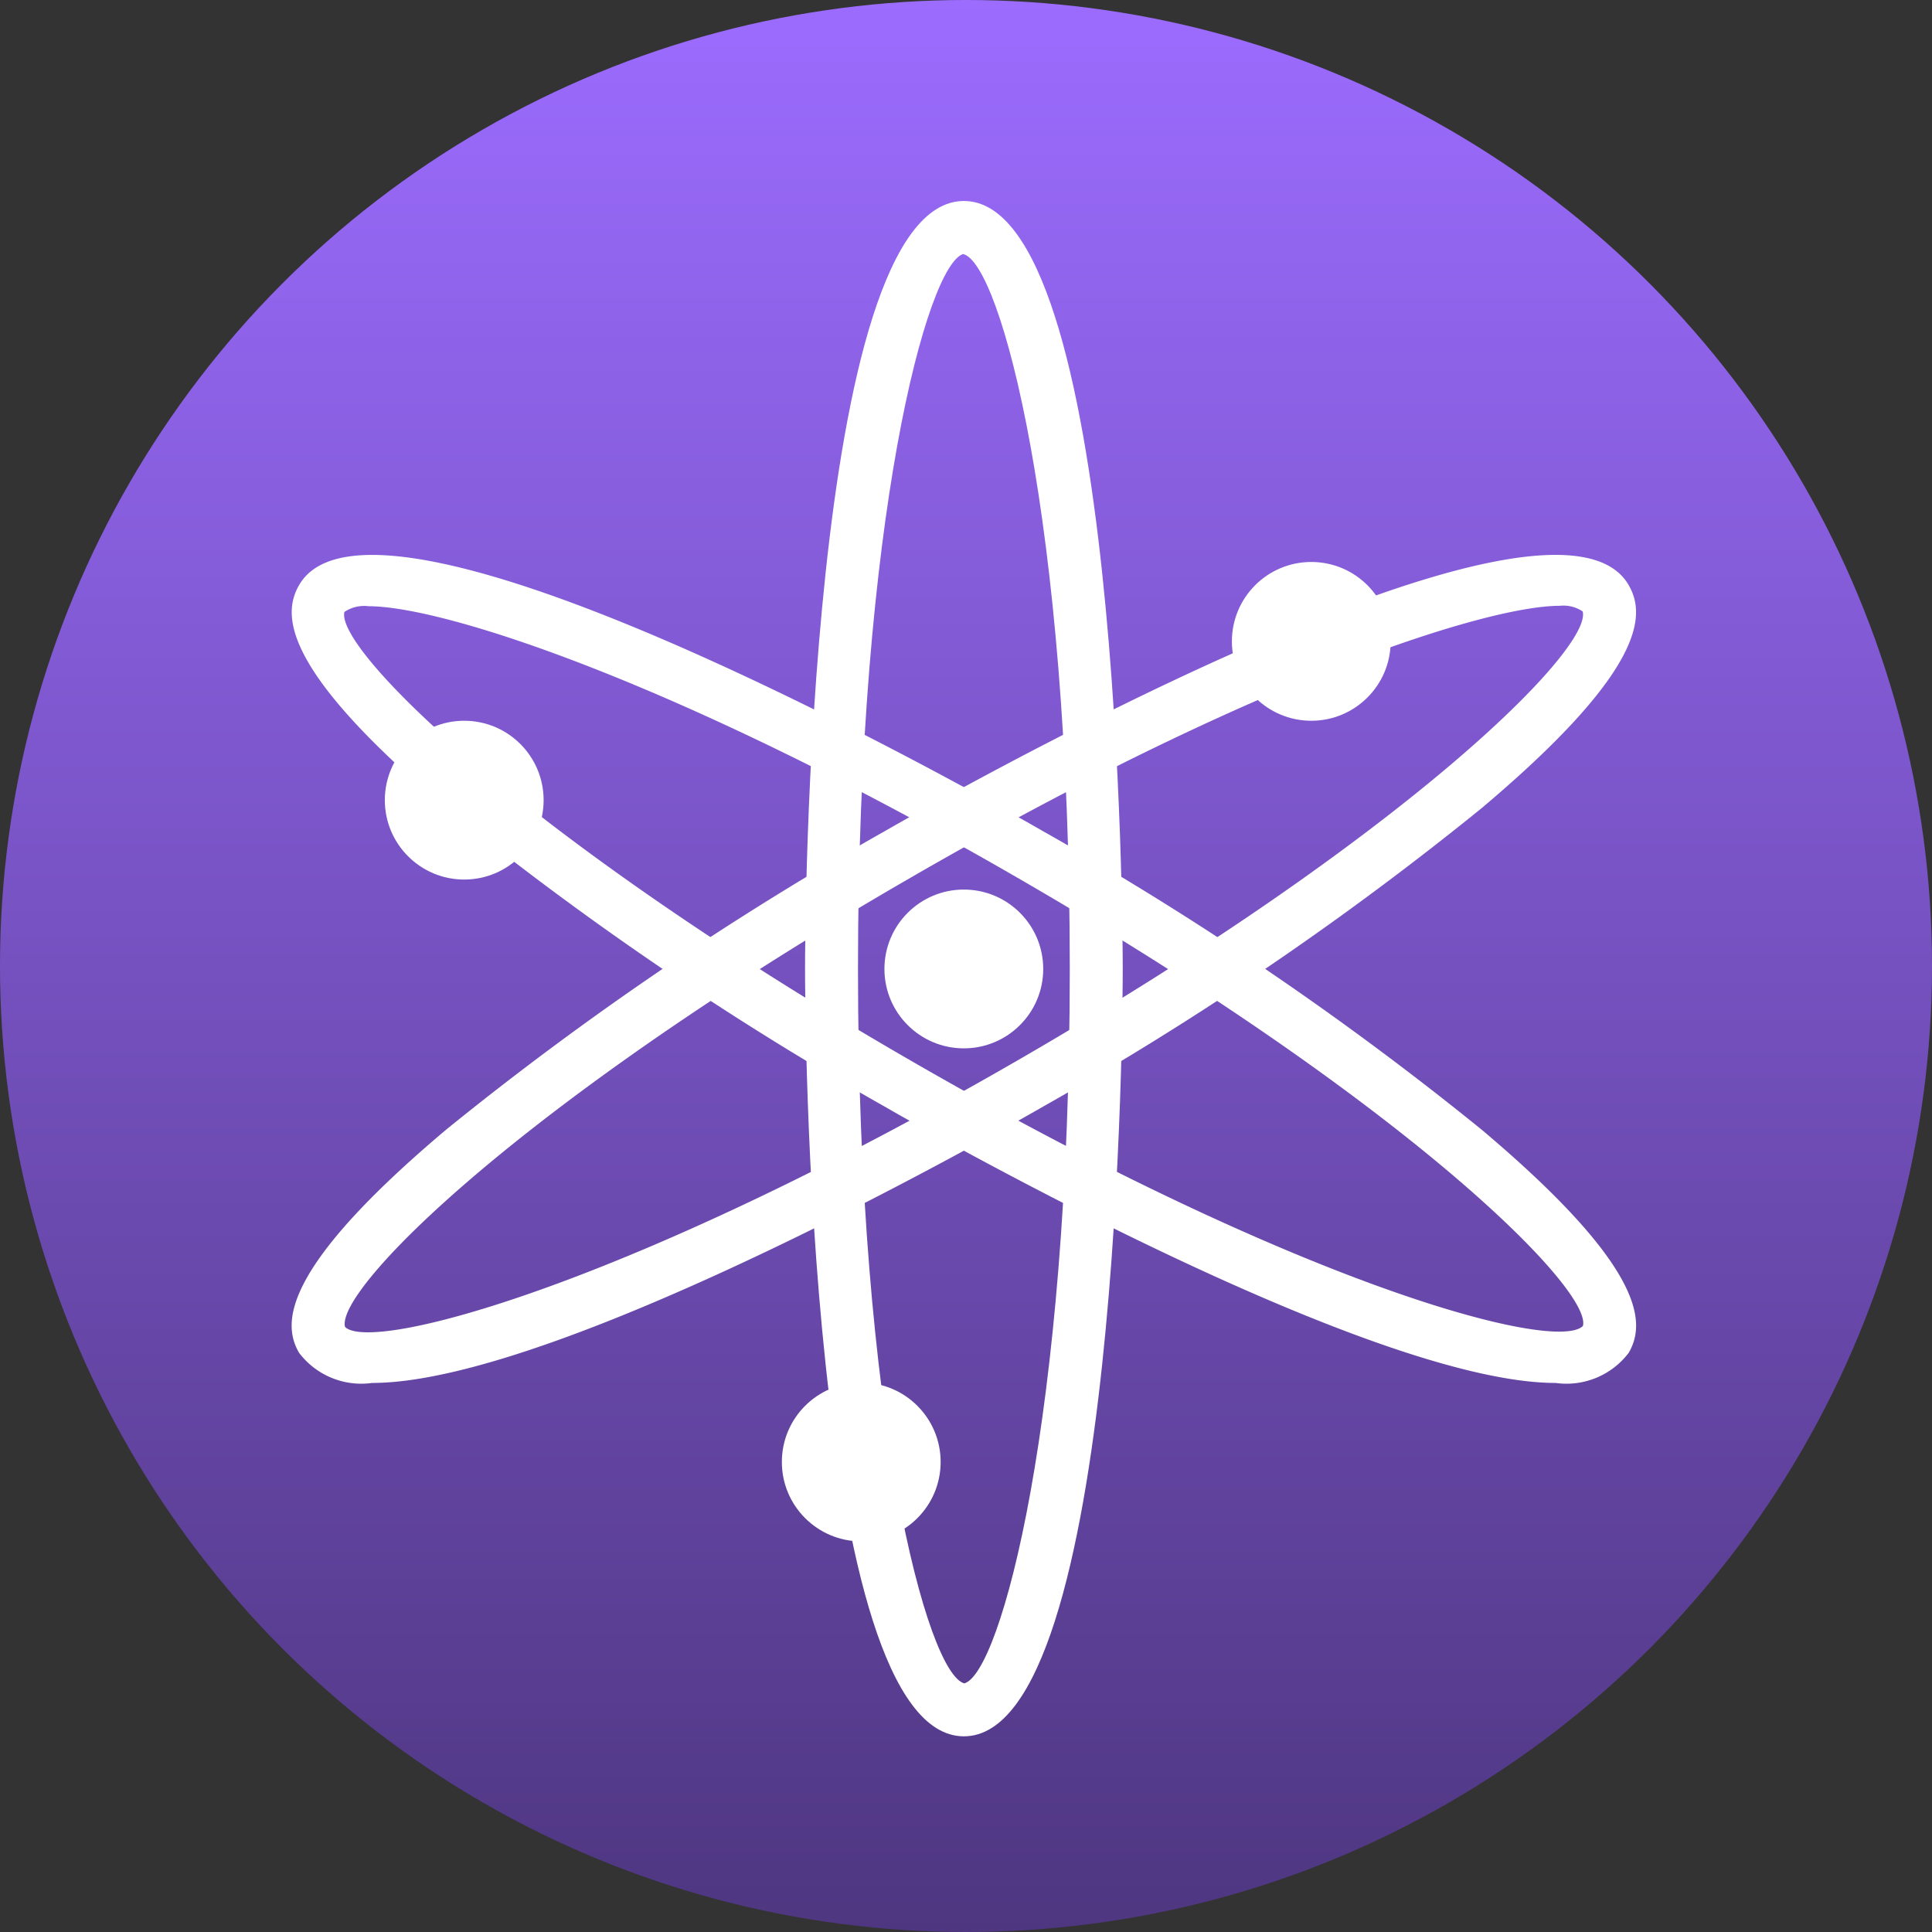 <?xml version="1.0" encoding="UTF-8" standalone="no"?>
<svg
   xmlns:dc="http://purl.org/dc/elements/1.1/"
   xmlns:cc="http://creativecommons.org/ns#"
   xmlns:rdf="http://www.w3.org/1999/02/22-rdf-syntax-ns#"
   xmlns:svg="http://www.w3.org/2000/svg"
   xmlns="http://www.w3.org/2000/svg"
   xmlns:sodipodi="http://sodipodi.sourceforge.net/DTD/sodipodi-0.dtd"
   xmlns:inkscape="http://www.inkscape.org/namespaces/inkscape"
   width="32"
   height="32"
   viewBox="0 0 32 32"
   version="1.1"
   id="svg33"
   sodipodi:docname="asset-atom.svg"
   inkscape:version="0.92.3 (2405546, 2018-03-11)">
  <rect x="0" y="0" width="32" height="32" fill="#333333" stroke="none"/>
  <sodipodi:namedview
     pagecolor="#ffffff"
     bordercolor="#666666"
     borderopacity="1"
     objecttolerance="10"
     gridtolerance="10"
     guidetolerance="10"
     inkscape:pageopacity="0"
     inkscape:pageshadow="2"
     inkscape:window-width="1686"
     inkscape:window-height="799"
     id="namedview35"
     showgrid="false"
     inkscape:zoom="14.75"
     inkscape:cx="12.852442"
     inkscape:cy="15.788326"
     inkscape:window-x="0"
     inkscape:window-y="0"
     inkscape:window-maximized="0"
     inkscape:current-layer="g13" />
  <defs
     id="defs7">
    <linearGradient
       id="a"
       x1="0.5"
       x2="0.5"
       y2="1"
       gradientUnits="objectBoundingBox">
      <stop
         offset="0"
         stop-color="#9c6cff"
         id="stop2" />
      <stop
         offset="1"
         stop-color="#4e3680"
         id="stop4" />
    </linearGradient>
  </defs>
  <g
     transform="translate(-37,-96.909)"
     id="g31"
     style="display:inline">
    <g
       transform="translate(37,96.909)"
       id="g13"
       style="display:inline;fill:url(#a);stroke:#ffffff;stroke-width:0.5">
      <circle
         cx="16"
         cy="16"
         r="16"
         id="circle9"
         style="display:inline;stroke:none" />
    </g>
    <g
       transform="translate(41.831,100.243)"
       id="g29"
       style="display:inline">
      <path
         d="m 989.506,124.8 c -2.6,0 -2.631,-12.2 -2.631,-12.715 0,-0.515 0.03,-12.715 2.631,-12.715 2.601,0 2.631,12.2 2.631,12.715 0,0.515 -0.03,12.715 -2.631,12.715 z m -0.007,-24.553 c -0.6,0.165 -1.747,4.377 -1.747,11.838 0,7.461 1.146,11.674 1.761,11.838 0.6,-0.165 1.747,-4.377 1.747,-11.838 0,-7.461 -1.147,-11.669 -1.76,-11.834 z"
         transform="translate(-978.372,-99.375)"
         id="path15"
         inkscape:connector-curvature="0"
         style="fill:#ffffff" />
      <path
         d="m 988.416,126.449 c -3.141,0 -10.737,-4.36 -11.116,-4.579 a 52.446,52.446 0 0 1 -7.26,-4.941 c -2.755,-2.322 -2.709,-3.221 -2.436,-3.695 1.3,-2.252 11.878,3.82 12.327,4.079 a 52.449,52.449 0 0 1 7.26,4.941 c 2.755,2.322 2.709,3.221 2.436,3.695 a 1.293,1.293 0 0 1 -1.211,0.5 z m -19.661,-12.865 a 0.589,0.589 0 0 0 -0.4,0.094 c -0.157,0.6 2.917,3.7 9.38,7.432 6.463,3.732 10.682,4.844 11.133,4.395 0.157,-0.6 -2.917,-3.7 -9.38,-7.432 -5.57,-3.218 -9.476,-4.489 -10.733,-4.489 z"
         transform="translate(-967.481,-106.877)"
         id="path17"
         inkscape:connector-curvature="0"
         style="fill:#ffffff" />
      <path
         d="m 968.814,126.449 a 1.293,1.293 0 0 1 -1.211,-0.5 c -0.274,-0.474 -0.319,-1.373 2.436,-3.695 a 52.448,52.448 0 0 1 7.26,-4.941 c 0.449,-0.26 11.025,-6.332 12.327,-4.079 0.273,0.474 0.319,1.373 -2.436,3.695 a 52.449,52.449 0 0 1 -7.26,4.941 c -0.379,0.219 -7.974,4.579 -11.116,4.579 z m 19.669,-12.872 c -1.24,0 -5.154,1.268 -10.745,4.5 -6.462,3.731 -9.536,6.829 -9.373,7.444 0.444,0.436 4.665,-0.676 11.126,-4.407 6.461,-3.731 9.537,-6.829 9.373,-7.444 a 0.574,0.574 0 0 0 -0.381,-0.093 z"
         transform="translate(-967.481,-106.877)"
         id="path19"
         inkscape:connector-curvature="0"
         style="fill:#ffffff" />
      <circle
         cx="1.315"
         cy="1.315"
         r="1.315"
         transform="translate(9.818,11.4)"
         id="circle21"
         style="fill:#ffffff" />
      <circle
         cx="1.315"
         cy="1.315"
         r="1.315"
         transform="translate(15.573,5.974)"
         id="circle23"
         style="fill:#ffffff" />
      <circle
         cx="1.315"
         cy="1.315"
         r="1.315"
         transform="translate(1.543,8.604)"
         id="circle25"
         style="fill:#ffffff" />
      <circle
         cx="1.315"
         cy="1.315"
         r="1.315"
         transform="translate(8.119,19.566)"
         id="circle27"
         style="fill:#ffffff" />
    </g>
  </g>
</svg>
